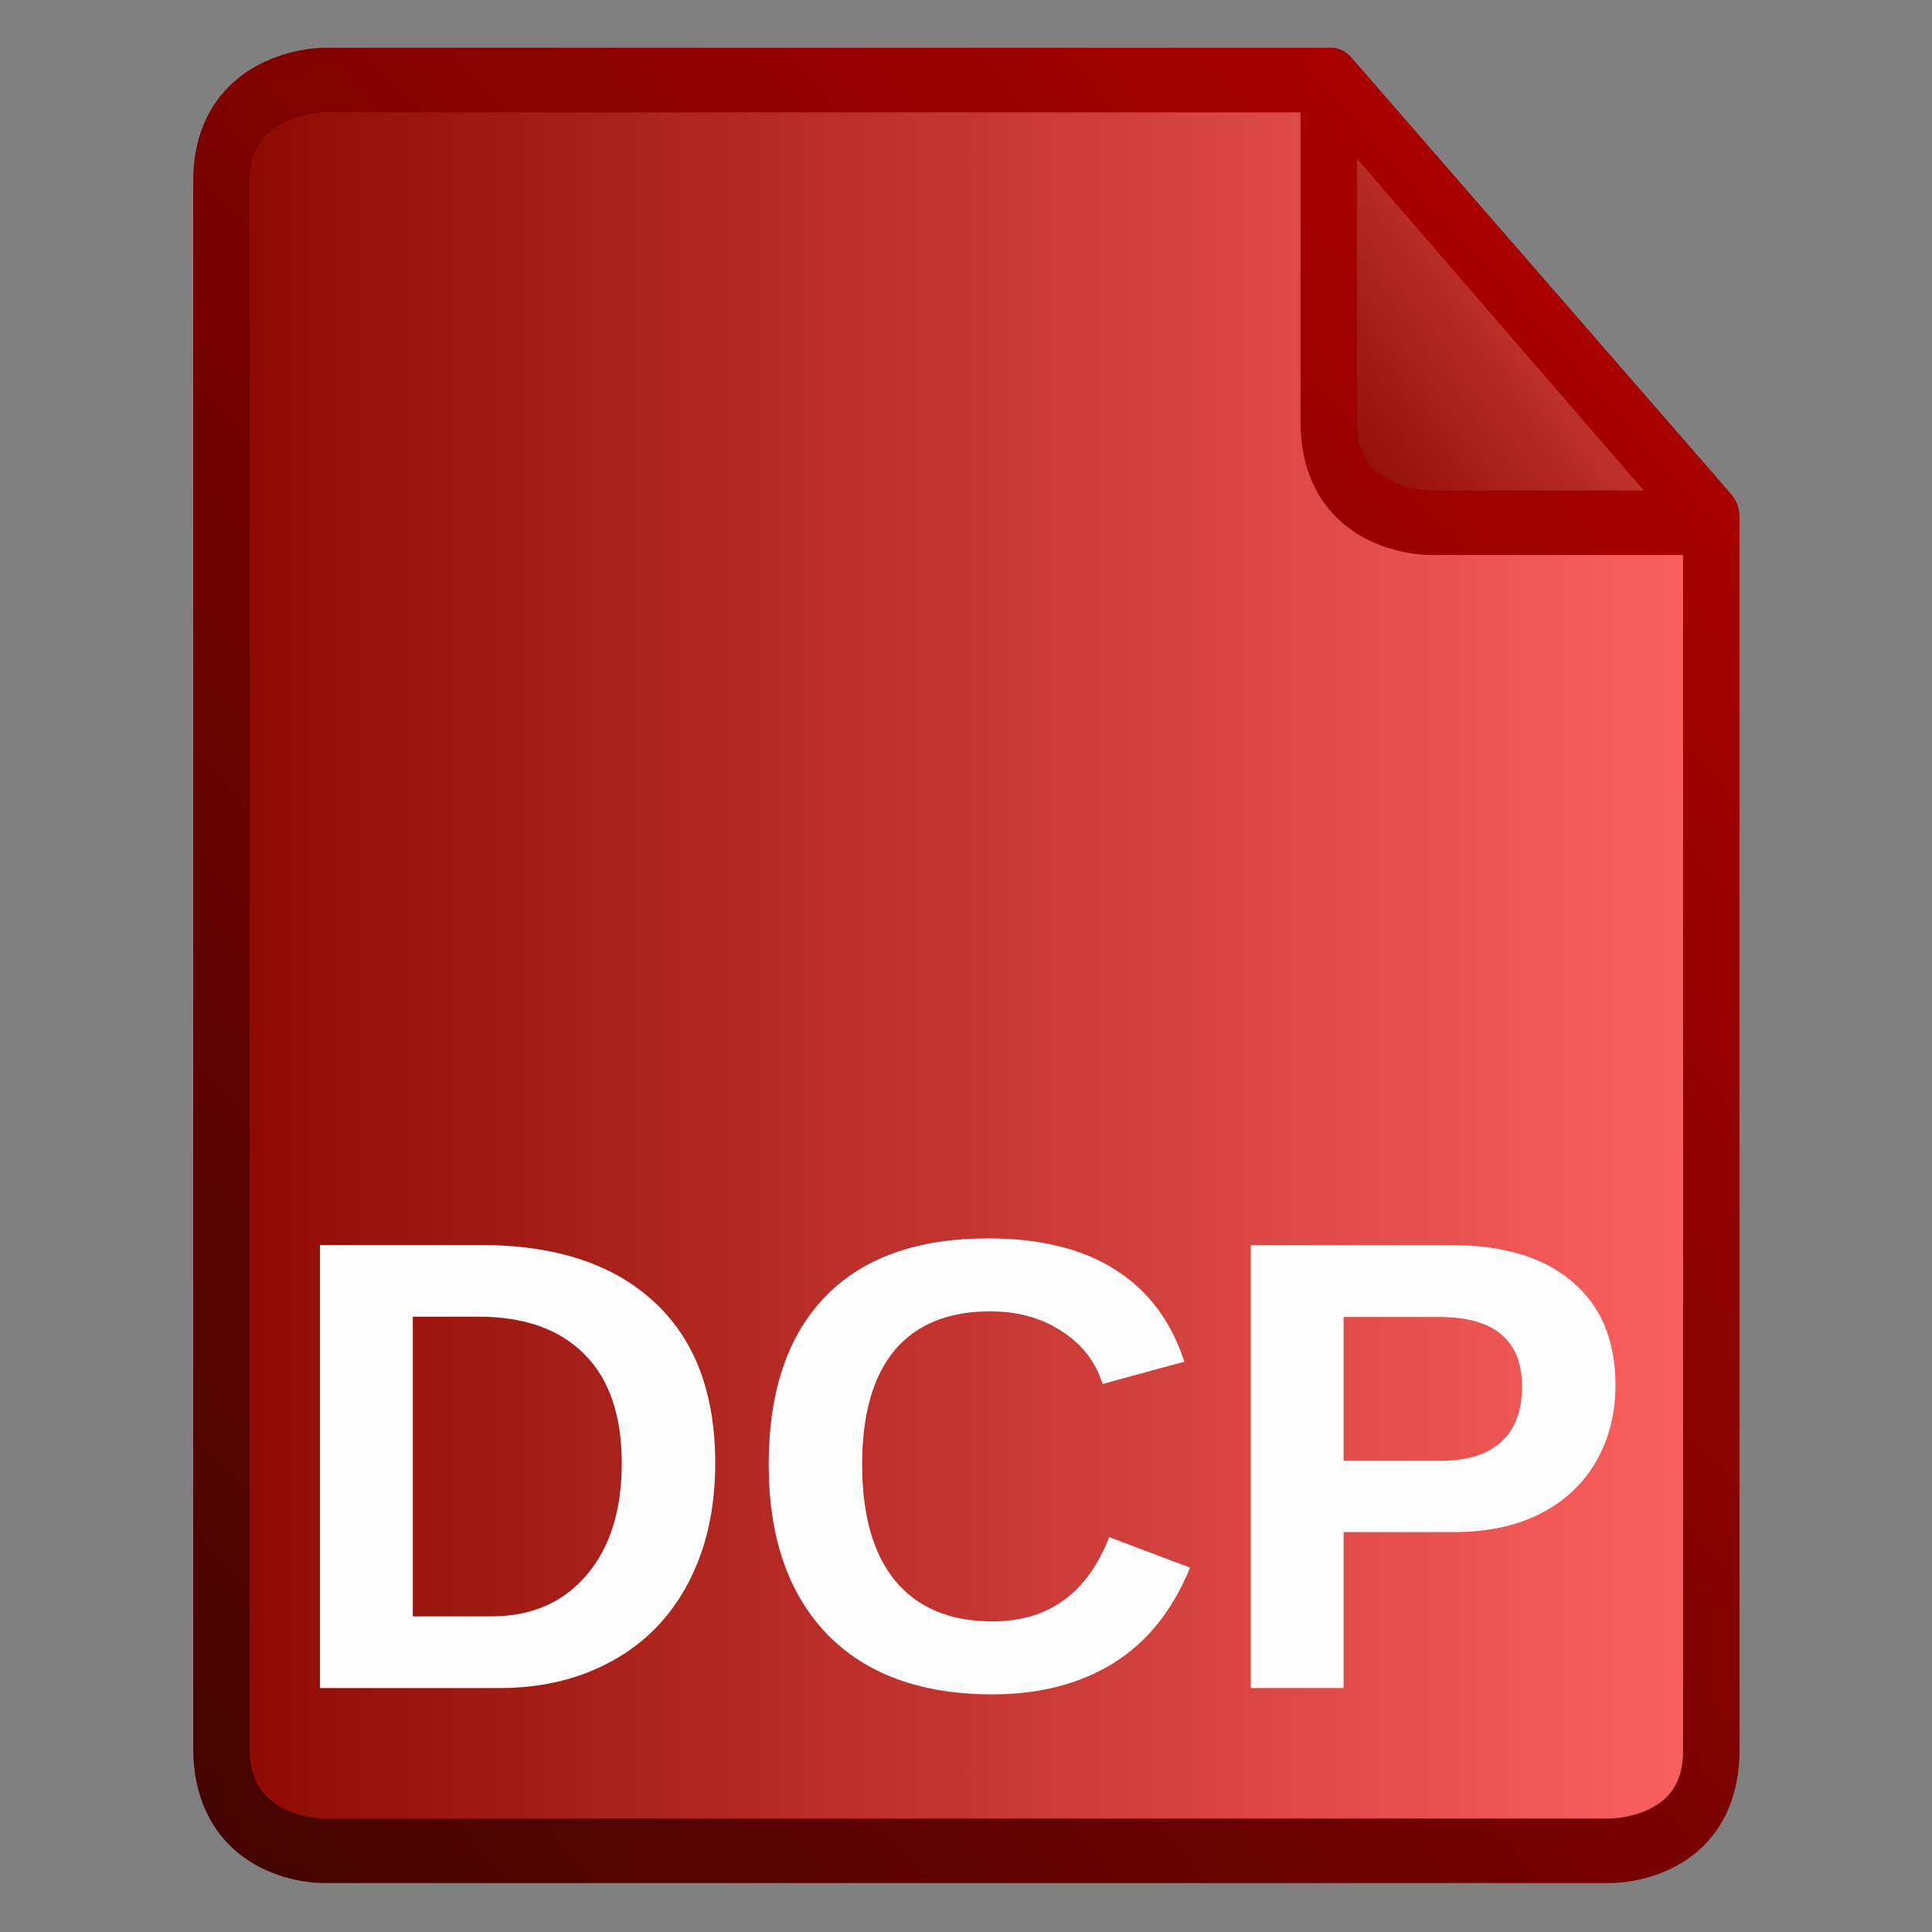 <?xml version="1.0" encoding="UTF-8" standalone="no"?>
<!-- Created with Inkscape (http://www.inkscape.org/) -->

<svg
   xmlns:dc="http://purl.org/dc/elements/1.1/"
   xmlns:cc="http://creativecommons.org/ns#"
   xmlns:rdf="http://www.w3.org/1999/02/22-rdf-syntax-ns#"
   xmlns:svg="http://www.w3.org/2000/svg"
   xmlns="http://www.w3.org/2000/svg"
   xmlns:xlink="http://www.w3.org/1999/xlink"
   xmlns:sodipodi="http://sodipodi.sourceforge.net/DTD/sodipodi-0.dtd"
   xmlns:inkscape="http://www.inkscape.org/namespaces/inkscape"
   width="480"
   height="480"
   id="svg2"
   version="1.1"
   inkscape:version="0.92.5 (2060ec1f9f, 2020-04-08)"
   enable-background="new"
   sodipodi:docname="Hopsan-NewDcpModel.svg"
   inkscape:export-filename="C:\Users\Robert\Documents\Jobbsaker\svg/Hopsan-New.svg"
   inkscape:export-xdpi="90"
   inkscape:export-ydpi="90">
  <rect width="100%" height="100%" fill="#808080" stroke="none"/>
  <defs
     id="defs4">
    <linearGradient
       id="linearGradient7816">
      <stop
         style="stop-color:#4c1b1b;stop-opacity:1"
         offset="0"
         id="stop7812" />
      <stop
         style="stop-color:#9d4f48;stop-opacity:1"
         offset="1"
         id="stop7814" />
    </linearGradient>
    <linearGradient
       id="linearGradient7802">
      <stop
         id="stop7798"
         offset="0"
         style="stop-color:#8b5f5f;stop-opacity:1" />
      <stop
         id="stop7800"
         offset="1"
         style="stop-color:#7e6967;stop-opacity:1" />
    </linearGradient>
    <linearGradient
       id="linearGradient7796">
      <stop
         id="stop7792"
         offset="0"
         style="stop-color:#d78787;stop-opacity:1" />
      <stop
         id="stop7794"
         offset="1"
         style="stop-color:#e5cece;stop-opacity:1" />
    </linearGradient>
    <linearGradient
       id="linearGradient4774">
      <stop
         style="stop-color:#c1c1c1;stop-opacity:1;"
         offset="0"
         id="stop4776" />
      <stop
         style="stop-color:#ffffff;stop-opacity:0;"
         offset="1"
         id="stop4778" />
    </linearGradient>
    <linearGradient
       id="linearGradient3639">
      <stop
         style="stop-color:#7da1ee;stop-opacity:1;"
         offset="0"
         id="stop3641" />
      <stop
         style="stop-color:#aee7c3;stop-opacity:1;"
         offset="1"
         id="stop3643" />
    </linearGradient>
    <inkscape:perspective
       sodipodi:type="inkscape:persp3d"
       inkscape:vp_x="0 : 526.18109 : 1"
       inkscape:vp_y="0 : 1000 : 0"
       inkscape:vp_z="744.09448 : 526.18109 : 1"
       inkscape:persp3d-origin="372.04724 : 350.78739 : 1"
       id="perspective10" />
    <inkscape:perspective
       id="perspective2824"
       inkscape:persp3d-origin="0.5 : 0.33333333 : 1"
       inkscape:vp_z="1 : 0.5 : 1"
       inkscape:vp_y="0 : 1000 : 0"
       inkscape:vp_x="0 : 0.5 : 1"
       sodipodi:type="inkscape:persp3d" />
    <inkscape:perspective
       id="perspective3613"
       inkscape:persp3d-origin="0.5 : 0.33333333 : 1"
       inkscape:vp_z="1 : 0.5 : 1"
       inkscape:vp_y="0 : 1000 : 0"
       inkscape:vp_x="0 : 0.5 : 1"
       sodipodi:type="inkscape:persp3d" />
    <inkscape:perspective
       id="perspective3655"
       inkscape:persp3d-origin="0.5 : 0.33333333 : 1"
       inkscape:vp_z="1 : 0.5 : 1"
       inkscape:vp_y="0 : 1000 : 0"
       inkscape:vp_x="0 : 0.5 : 1"
       sodipodi:type="inkscape:persp3d" />
    <linearGradient
       inkscape:collect="always"
       xlink:href="#linearGradient3639-7"
       id="linearGradient3645-1"
       x1="48.318"
       y1="433.949"
       x2="435.722"
       y2="39.99"
       gradientUnits="userSpaceOnUse"
       gradientTransform="matrix(0.938,0,0,0.938,15,30)" />
    <linearGradient
       id="linearGradient3639-7">
      <stop
         style="stop-color:#5f6d8b;stop-opacity:1;"
         offset="0"
         id="stop3641-4" />
      <stop
         style="stop-color:#677e70;stop-opacity:1;"
         offset="1"
         id="stop3643-0" />
    </linearGradient>
    <inkscape:perspective
       id="perspective5232"
       inkscape:persp3d-origin="0.5 : 0.33333333 : 1"
       inkscape:vp_z="1 : 0.5 : 1"
       inkscape:vp_y="0 : 1000 : 0"
       inkscape:vp_x="0 : 0.5 : 1"
       sodipodi:type="inkscape:persp3d" />
    <inkscape:perspective
       id="perspective5254"
       inkscape:persp3d-origin="0.5 : 0.33333333 : 1"
       inkscape:vp_z="1 : 0.5 : 1"
       inkscape:vp_y="0 : 1000 : 0"
       inkscape:vp_x="0 : 0.5 : 1"
       sodipodi:type="inkscape:persp3d" />
    <inkscape:perspective
       id="perspective5276"
       inkscape:persp3d-origin="0.5 : 0.33333333 : 1"
       inkscape:vp_z="1 : 0.5 : 1"
       inkscape:vp_y="0 : 1000 : 0"
       inkscape:vp_x="0 : 0.5 : 1"
       sodipodi:type="inkscape:persp3d" />
    <inkscape:perspective
       id="perspective5298"
       inkscape:persp3d-origin="0.5 : 0.33333333 : 1"
       inkscape:vp_z="1 : 0.5 : 1"
       inkscape:vp_y="0 : 1000 : 0"
       inkscape:vp_x="0 : 0.5 : 1"
       sodipodi:type="inkscape:persp3d" />
    <inkscape:perspective
       id="perspective5330"
       inkscape:persp3d-origin="0.5 : 0.33333333 : 1"
       inkscape:vp_z="1 : 0.5 : 1"
       inkscape:vp_y="0 : 1000 : 0"
       inkscape:vp_x="0 : 0.5 : 1"
       sodipodi:type="inkscape:persp3d" />
    <inkscape:perspective
       id="perspective5376"
       inkscape:persp3d-origin="0.5 : 0.33333333 : 1"
       inkscape:vp_z="1 : 0.5 : 1"
       inkscape:vp_y="0 : 1000 : 0"
       inkscape:vp_x="0 : 0.5 : 1"
       sodipodi:type="inkscape:persp3d" />
    <inkscape:perspective
       id="perspective5428"
       inkscape:persp3d-origin="0.5 : 0.33333333 : 1"
       inkscape:vp_z="1 : 0.5 : 1"
       inkscape:vp_y="0 : 1000 : 0"
       inkscape:vp_x="0 : 0.5 : 1"
       sodipodi:type="inkscape:persp3d" />
    <inkscape:perspective
       id="perspective5448"
       inkscape:persp3d-origin="0.5 : 0.33333333 : 1"
       inkscape:vp_z="1 : 0.5 : 1"
       inkscape:vp_y="0 : 1000 : 0"
       inkscape:vp_x="0 : 0.5 : 1"
       sodipodi:type="inkscape:persp3d" />
    <inkscape:perspective
       id="perspective5483"
       inkscape:persp3d-origin="0.5 : 0.33333333 : 1"
       inkscape:vp_z="1 : 0.5 : 1"
       inkscape:vp_y="0 : 1000 : 0"
       inkscape:vp_x="0 : 0.5 : 1"
       sodipodi:type="inkscape:persp3d" />
    <inkscape:perspective
       id="perspective5505"
       inkscape:persp3d-origin="0.5 : 0.33333333 : 1"
       inkscape:vp_z="1 : 0.5 : 1"
       inkscape:vp_y="0 : 1000 : 0"
       inkscape:vp_x="0 : 0.5 : 1"
       sodipodi:type="inkscape:persp3d" />
    <inkscape:perspective
       id="perspective5527"
       inkscape:persp3d-origin="0.5 : 0.33333333 : 1"
       inkscape:vp_z="1 : 0.5 : 1"
       inkscape:vp_y="0 : 1000 : 0"
       inkscape:vp_x="0 : 0.5 : 1"
       sodipodi:type="inkscape:persp3d" />
    <linearGradient
       inkscape:collect="always"
       xlink:href="#linearGradient3639"
       id="linearGradient5549"
       x1="1.071"
       y1="277.143"
       x2="490.357"
       y2="277.143"
       gradientUnits="userSpaceOnUse" />
    <linearGradient
       inkscape:collect="always"
       xlink:href="#linearGradient3639-7"
       id="linearGradient5613"
       x1="43.571"
       y1="450.714"
       x2="445"
       y2="35"
       gradientUnits="userSpaceOnUse" />
    <linearGradient
       inkscape:collect="always"
       xlink:href="#linearGradient3639-7"
       id="linearGradient5621"
       x1="47.857"
       y1="1015.219"
       x2="445"
       y2="607.362"
       gradientUnits="userSpaceOnUse" />
    <linearGradient
       inkscape:collect="always"
       xlink:href="#linearGradient7796"
       id="linearGradient4780"
       x1="41.447"
       y1="815.219"
       x2="447.125"
       y2="815.219"
       gradientUnits="userSpaceOnUse" />
    <linearGradient
       inkscape:collect="always"
       xlink:href="#linearGradient6372-3-7"
       id="linearGradient7810"
       x1="54.252"
       y1="436.834"
       x2="451.393"
       y2="30.229"
       gradientUnits="userSpaceOnUse" />
    <linearGradient
       inkscape:collect="always"
       xlink:href="#linearGradient6372-3"
       id="linearGradient7824"
       x1="331.954"
       y1="700.194"
       x2="445"
       y2="607.362"
       gradientUnits="userSpaceOnUse" />
    <linearGradient
       inkscape:collect="always"
       xlink:href="#linearGradient6372-3-7"
       id="linearGradient7826"
       gradientUnits="userSpaceOnUse"
       x1="47.857"
       y1="1015.219"
       x2="445"
       y2="607.362" />
    <linearGradient
       id="linearGradient6372-3">
      <stop
         id="stop6374"
         offset="0"
         style="stop-color:#8a0800;stop-opacity:1" />
      <stop
         id="stop6376"
         offset="1"
         style="stop-color:#ff6363;stop-opacity:1" />
    </linearGradient>
    <linearGradient
       id="linearGradient6372-3-7">
      <stop
         id="stop6374-9"
         offset="0"
         style="stop-color:#460400;stop-opacity:1" />
      <stop
         id="stop6376-2"
         offset="1"
         style="stop-color:#b60000;stop-opacity:1" />
    </linearGradient>
    <linearGradient
       inkscape:collect="always"
       xlink:href="#linearGradient6372-3"
       id="linearGradient7867"
       gradientUnits="userSpaceOnUse"
       x1="41.447"
       y1="815.219"
       x2="447.125"
       y2="815.219" />
  </defs>
  <sodipodi:namedview
     id="base"
     pagecolor="#ffffff"
     bordercolor="#666666"
     borderopacity="1.0"
     inkscape:pageopacity="0.0"
     inkscape:pageshadow="2"
     inkscape:zoom="0.087500002"
     inkscape:cx="1158.0825"
     inkscape:cy="-1247.5496"
     inkscape:document-units="px"
     inkscape:current-layer="g5637"
     showgrid="false"
     inkscape:window-width="1920"
     inkscape:window-height="1016"
     inkscape:window-x="0"
     inkscape:window-y="27"
     inkscape:window-maximized="1" />
  <g
     inkscape:label="Layer 1"
     inkscape:groupmode="layer"
     id="layer1"
     transform="translate(0,-572.362)"
     style="opacity:1;display:inline">
    <g
       id="g5637"
       transform="matrix(0.947,0,0,1.083,8.754,-70.666)"
       style="stroke-width:14.813;stroke-miterlimit:4;stroke-dasharray:none;fill-opacity:1;fill:url(#linearGradient4780)">
      <path
         sodipodi:nodetypes="ccccccccc"
         transform="translate(0,572.362)"
         id="path5603"
         d="m 48.853,62.832 0,360.051 c 0.377,23.08 26.41,23.08 26.41,23.08 l 338.045,0 c 0,0 26.41,0.186 26.41,-23.08 L 439.718,140 340,39.751 l -264.737,0 c 0,0 -26.41,0.465 -26.41,23.08 z"
         style="fill:url(#linearGradient7867);fill-opacity:1;stroke:url(#linearGradient7810);stroke-width:14.813;stroke-linecap:round;stroke-linejoin:round;stroke-miterlimit:4;stroke-opacity:1;stroke-dasharray:none" />
      <path
         sodipodi:nodetypes="ccccc"
         id="path5605"
         d="m 339.361,612.114 0,78.473 c 0,23.09 26.41,23.08 26.41,23.08 l 73.947,0 L 339.361,612.114 z"
         style="fill:url(#linearGradient7824);fill-opacity:1.0;stroke:url(#linearGradient7826);stroke-width:14.813;stroke-linecap:round;stroke-linejoin:round;stroke-miterlimit:4;stroke-opacity:1;stroke-dasharray:none" />
      <g
         aria-label="DCP"
         transform="scale(1.07,0.935)"
         style="font-style:normal;font-weight:normal;font-size:39.502px;line-height:1.25;font-family:sans-serif;letter-spacing:0px;word-spacing:0px;fill:#fefefe;fill-opacity:1;stroke:none;stroke-width:14.629"
         id="text1001">
        <path
           d="m 166.723,994.036 q 0,16.819 -6.635,29.395 -6.558,12.499 -18.671,19.134 -12.036,6.635 -27.621,6.635 H 69.819 V 940.491 h 39.348 q 27.466,0 42.511,13.888 15.045,13.81 15.045,39.657 z m -22.914,0 q 0,-17.514 -9.104,-26.695 -9.104,-9.258 -26.001,-9.258 H 92.579 V 1031.609 H 111.867 q 14.659,0 23.3,-10.107 8.641,-10.107 8.641,-27.466 z"
           style="font-style:normal;font-variant:normal;font-weight:bold;font-stretch:normal;font-size:158.009px;font-family:'Liberation Sans';-inkscape-font-specification:'Liberation Sans';fill:#fefefe;fill-opacity:1;stroke-width:14.629"
           id="path7869" />
        <path
           d="m 234.695,1032.843 q 20.6,0 28.624,-20.677 l 19.828,7.484 q -6.404,15.739 -18.825,23.454 -12.344,7.638 -29.627,7.638 -26.232,0 -40.582,-14.813 -14.273,-14.89 -14.273,-41.585 0,-26.772 13.81,-41.122 13.81,-14.35 40.042,-14.35 19.134,0 31.17,7.715 12.036,7.638 16.896,22.529 l -20.06,5.478 q -2.546,-8.178 -10.03,-12.962 -7.407,-4.861 -17.514,-4.861 -15.431,0 -23.454,9.567 -7.947,9.567 -7.947,28.006 0,18.748 8.178,28.624 8.255,9.876 23.763,9.876 z"
           style="font-style:normal;font-variant:normal;font-weight:bold;font-stretch:normal;font-size:158.009px;font-family:'Liberation Sans';-inkscape-font-specification:'Liberation Sans';fill:#fefefe;fill-opacity:1;stroke-width:14.629"
           id="path7871" />
        <path
           d="m 387.457,974.902 q 0,10.493 -4.783,18.748 -4.783,8.255 -13.733,12.807 -8.873,4.475 -21.14,4.475 h -27.004 v 38.268 h -22.76 V 940.491 h 48.838 q 19.52,0 30.012,9.027 10.57,8.95 10.57,25.383 z m -22.914,0.386 q 0,-17.128 -20.214,-17.128 h -23.532 v 35.259 h 24.149 q 9.413,0 14.505,-4.629 5.092,-4.706 5.092,-13.502 z"
           style="font-style:normal;font-variant:normal;font-weight:bold;font-stretch:normal;font-size:158.009px;font-family:'Liberation Sans';-inkscape-font-specification:'Liberation Sans';fill:#fefefe;fill-opacity:1;stroke-width:14.629"
           id="path7873" />
      </g>
    </g>
  </g>
  <g
     inkscape:groupmode="layer"
     id="layer2"
     inkscape:label="Layer"
     style="display:inline;opacity:0" />
</svg>
